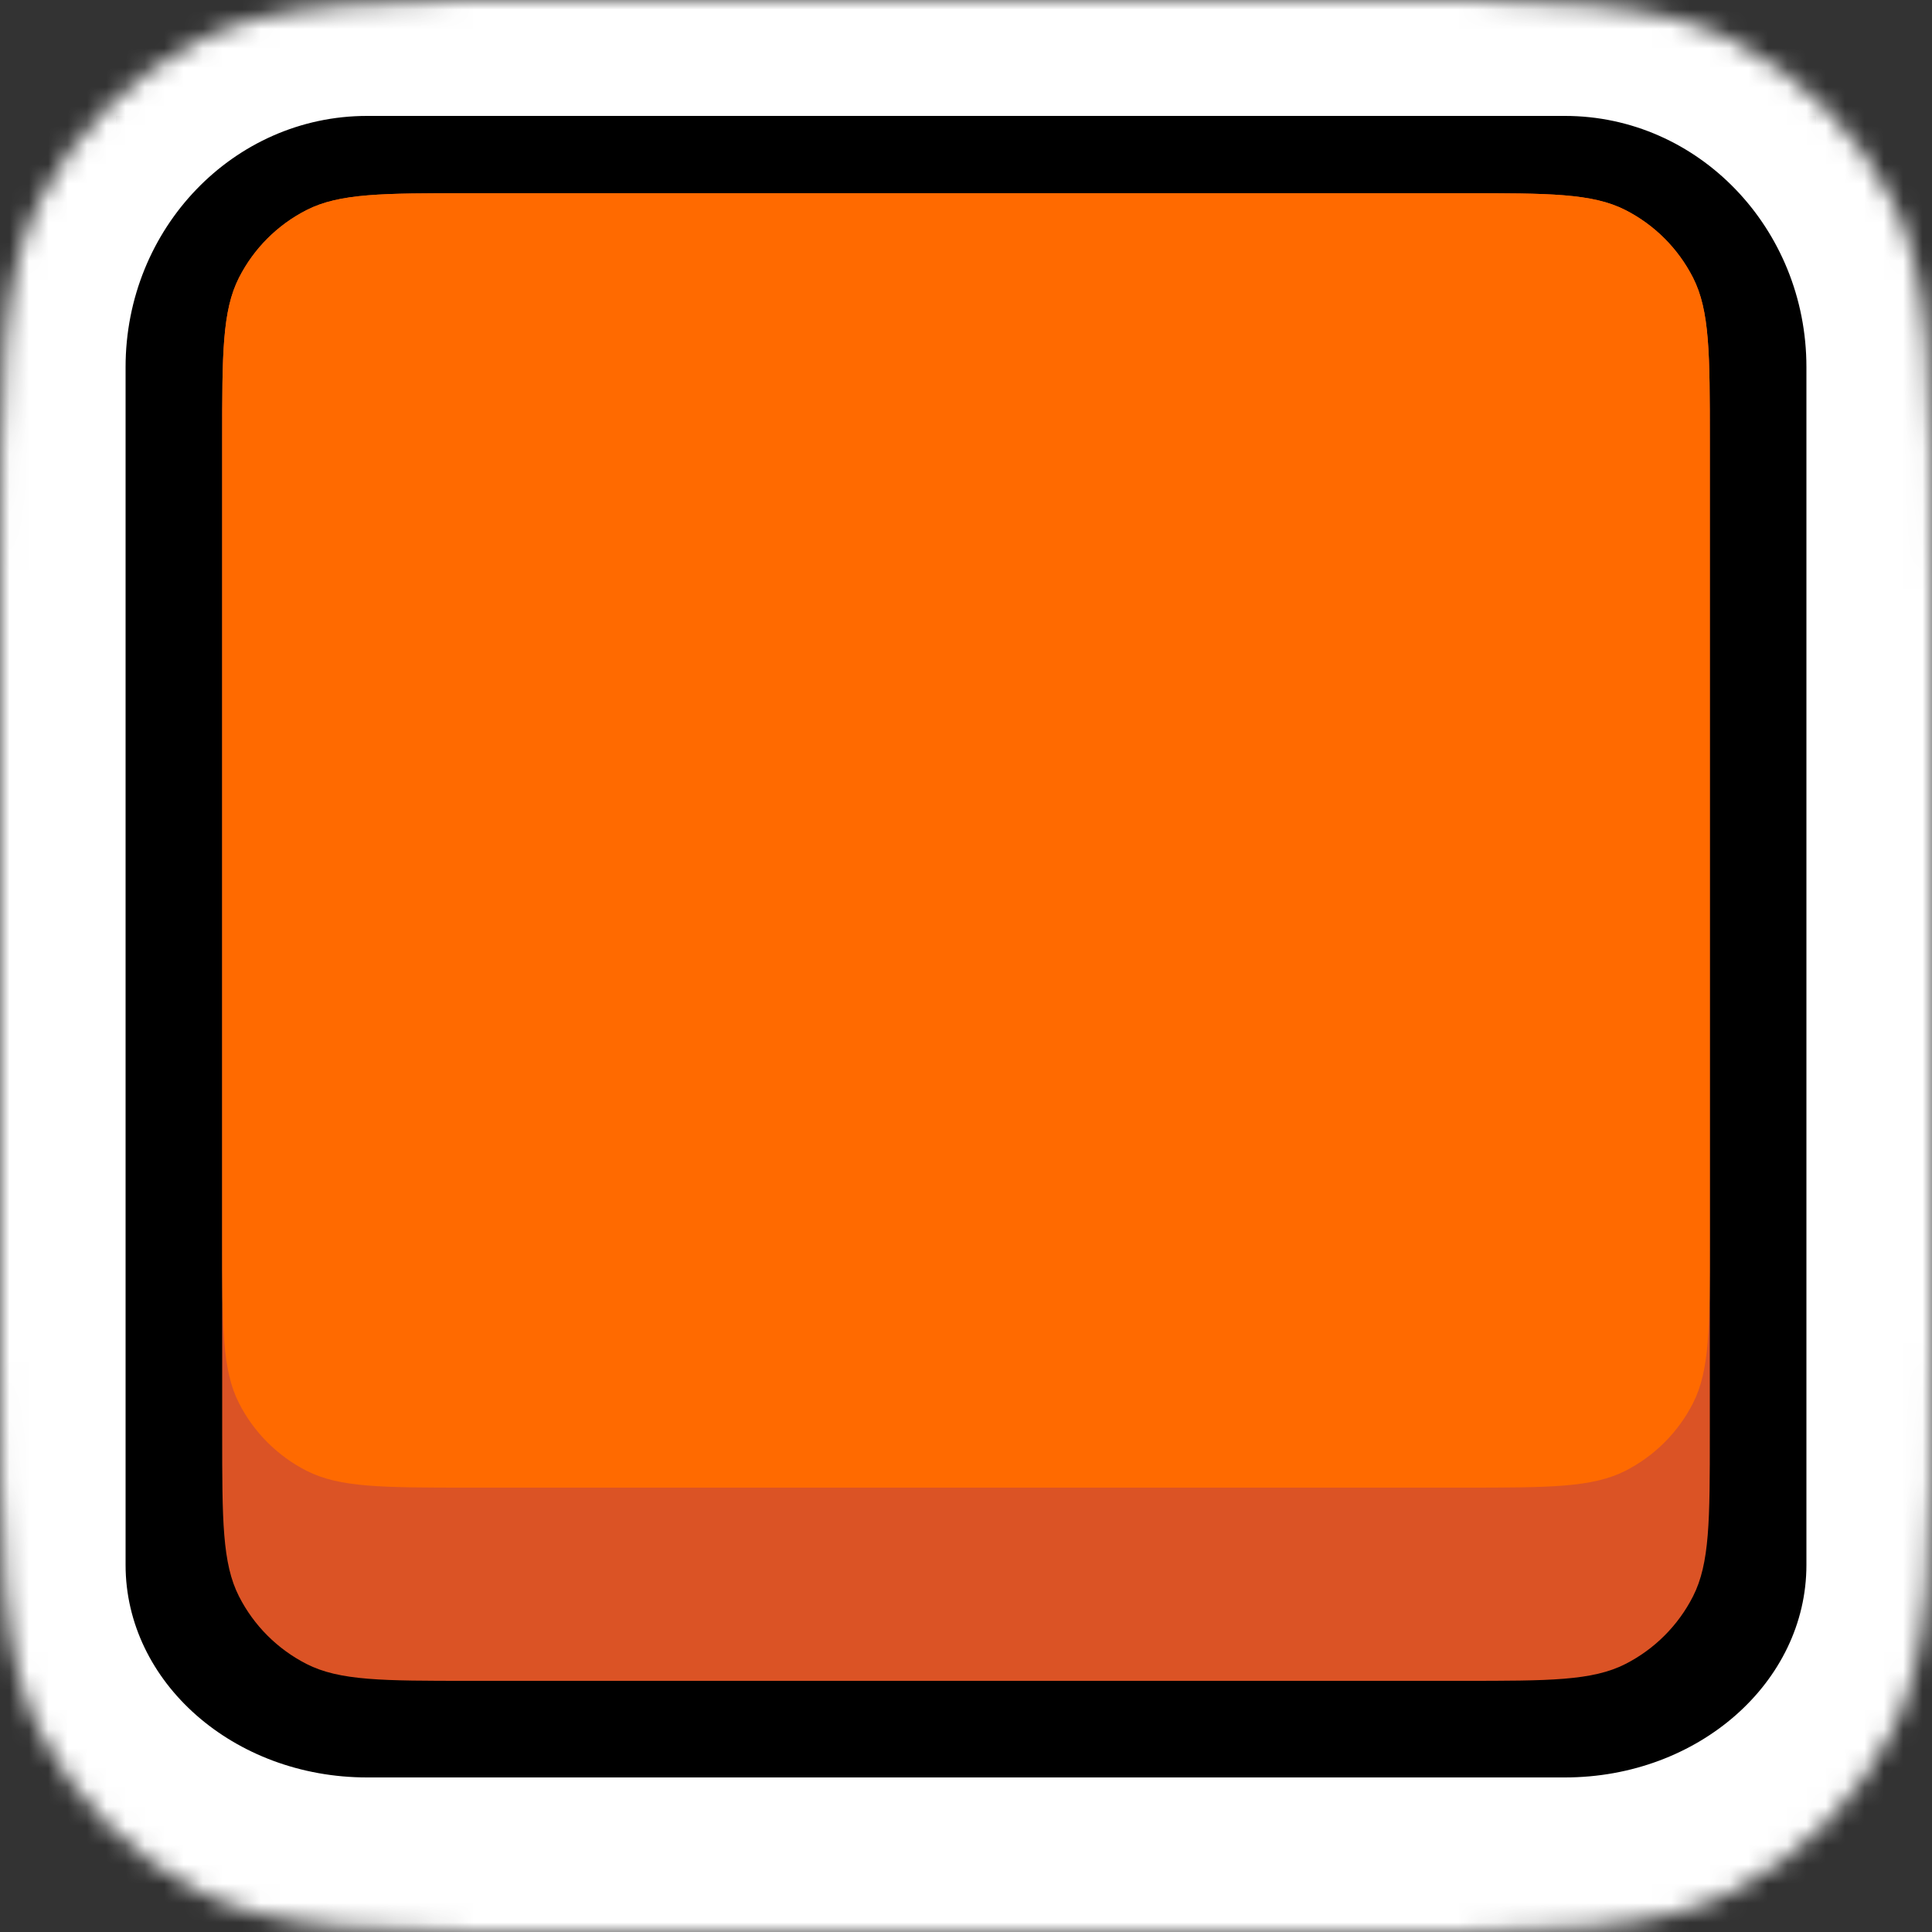 <svg width="100" height="100" viewBox="0 0 100 100" fill="none" xmlns="http://www.w3.org/2000/svg">
<rect x="0" y="0" width="100" height="100" fill="#333333" stroke="none"/>
<g id="Variant=Primary">
<rect id="Rectangle 4" x="6" y="6" width="88" height="87" fill="black"/>
<g id="Rectangle 3">
<mask id="path-2-inside-1_4_148" fill="white">
<path d="M0 30.4C0 19.759 0 14.438 2.071 10.374C3.892 6.799 6.799 3.892 10.374 2.071C14.438 0 19.759 0 30.4 0H69.6C80.241 0 85.561 0 89.626 2.071C93.201 3.892 96.108 6.799 97.929 10.374C100 14.438 100 19.759 100 30.4V69.6C100 80.241 100 85.561 97.929 89.626C96.108 93.201 93.201 96.108 89.626 97.929C85.561 100 80.241 100 69.6 100H30.4C19.759 100 14.438 100 10.374 97.929C6.799 96.108 3.892 93.201 2.071 89.626C0 85.561 0 80.241 0 69.6V30.4Z"/>
</mask>
<path d="M-6.5 19C-6.5 5.193 4.693 -6 18.5 -6H81.5C95.307 -6 106.5 5.193 106.5 19H93.5C93.5 11.82 87.904 6 81 6H19C12.096 6 6.5 11.82 6.5 19H-6.5ZM106.5 82.5C106.5 96.583 95.083 108 81 108H19C4.917 108 -6.5 96.583 -6.5 82.5L6.5 81C6.5 87.075 12.096 92 19 92H81C87.904 92 93.5 87.075 93.5 81L106.5 82.5ZM19 108C4.917 108 -6.5 96.583 -6.5 82.5V19C-6.5 5.193 4.693 -6 18.5 -6L19 6C12.096 6 6.5 11.82 6.5 19V81C6.5 87.075 12.096 92 19 92V108ZM81.5 -6C95.307 -6 106.5 5.193 106.5 19V82.5C106.5 96.583 95.083 108 81 108V92C87.904 92 93.5 87.075 93.5 81V19C93.5 11.82 87.904 6 81 6L81.5 -6Z" fill="white" mask="url(#path-2-inside-1_4_148)"/>
</g>
<path id="Rectangle 5" d="M11.5 22.8C11.5 18.32 11.5 16.079 12.372 14.368C13.139 12.863 14.363 11.639 15.868 10.872C17.579 10 19.82 10 24.3 10H75.7C80.18 10 82.421 10 84.132 10.872C85.637 11.639 86.861 12.863 87.628 14.368C88.5 16.079 88.5 18.32 88.5 22.8V74.2C88.5 78.68 88.5 80.921 87.628 82.632C86.861 84.137 85.637 85.361 84.132 86.128C82.421 87 80.18 87 75.7 87H24.3C19.82 87 17.579 87 15.868 86.128C14.363 85.361 13.139 84.137 12.372 82.632C11.5 80.921 11.5 78.68 11.5 74.2V22.8Z" fill="#DB5325"/>
<path id="Rectangle 6" d="M11.5 22.8C11.5 18.32 11.5 16.079 12.372 14.368C13.139 12.863 14.363 11.639 15.868 10.872C17.579 10 19.82 10 24.3 10H75.7C80.18 10 82.421 10 84.132 10.872C85.637 11.639 86.861 12.863 87.628 14.368C88.5 16.079 88.5 18.32 88.5 22.8V64.2C88.5 68.68 88.5 70.921 87.628 72.632C86.861 74.137 85.637 75.361 84.132 76.128C82.421 77 80.18 77 75.7 77H24.3C19.82 77 17.579 77 15.868 76.128C14.363 75.361 13.139 74.137 12.372 72.632C11.5 70.921 11.5 68.68 11.5 64.2V22.8Z" fill="#FF6A00"/>
</g>
</svg>
